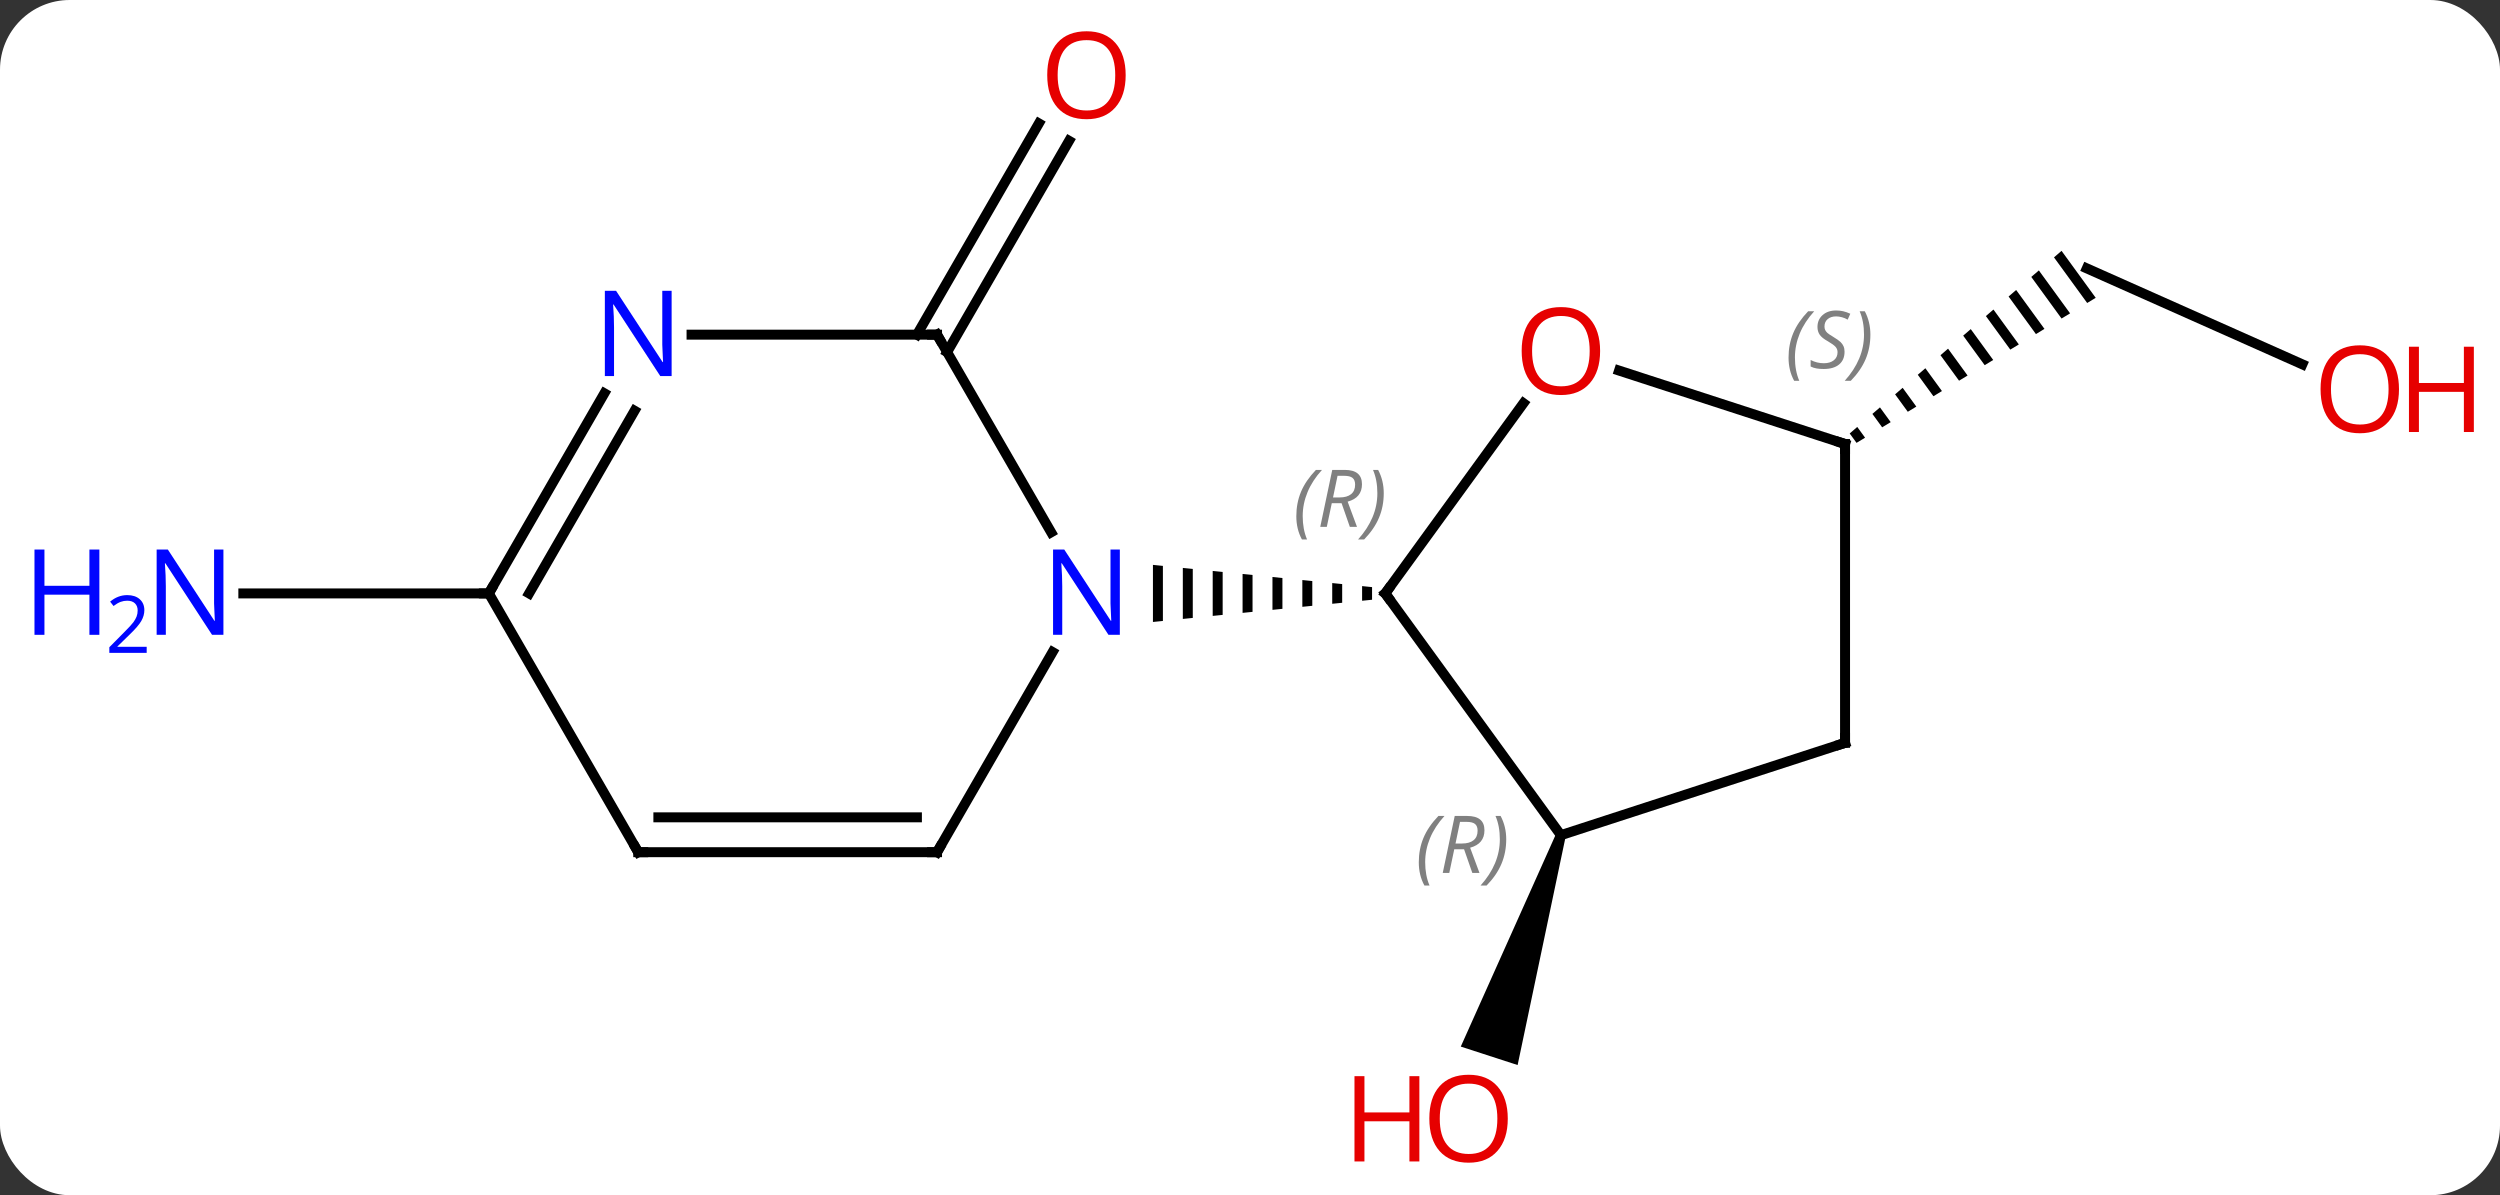 <svg width="251" viewBox="0 0 251 120" style="fill-opacity:1; color-rendering:auto; color-interpolation:auto; text-rendering:auto; stroke:black; stroke-linecap:square; stroke-miterlimit:10; shape-rendering:auto; stroke-opacity:1; fill:black; stroke-dasharray:none; font-weight:normal; stroke-width:1; font-family:'Open Sans'; font-style:normal; stroke-linejoin:miter; font-size:12; stroke-dashoffset:0; image-rendering:auto;" height="120" class="cas-substance-image" xmlns:xlink="http://www.w3.org/1999/xlink" xmlns="http://www.w3.org/2000/svg"><rect x="0" y="0" width="251" height="120" fill="#333333" stroke="none"/><svg class="cas-substance-single-component"><rect y="0" x="0" width="251" stroke="none" ry="7" rx="7" height="120" fill="white" class="cas-substance-group"/><svg y="0" x="0" width="251" viewBox="0 0 251 120" style="fill:black;" height="120" class="cas-substance-single-component-image"><svg><g><g transform="translate(128,60)" style="text-rendering:geometricPrecision; color-rendering:optimizeQuality; color-interpolation:linearRGB; stroke-linecap:butt; image-rendering:optimizeQuality;"><path style="stroke:none;" d="M28.238 23.695 L29.189 24.005 L24.369 46.931 L18.662 45.077 Z"/><line y2="-26.4" y1="-47.61" x2="-35.942" x1="-23.697" style="fill:none;"/><line y2="-24.65" y1="-45.86" x2="-32.911" x1="-20.666" style="fill:none;"/><line y2="-23.419" y1="-33.054" x2="103.156" x1="81.516" style="fill:none;"/><path style="stroke:none;" d="M78.98 -34.815 L78.22 -34.16 L81.552 -29.58 L82.41 -30.1 L78.98 -34.815 ZM76.701 -32.85 L75.941 -32.196 L78.98 -28.019 L78.98 -28.019 L79.837 -28.539 L79.837 -28.539 L76.701 -32.85 ZM74.422 -30.886 L73.662 -30.231 L76.407 -26.459 L77.264 -26.979 L74.422 -30.886 ZM72.143 -28.922 L71.383 -28.267 L73.834 -24.899 L74.691 -25.419 L72.143 -28.922 ZM69.864 -26.957 L69.104 -26.302 L69.104 -26.302 L71.261 -23.338 L72.118 -23.858 L69.864 -26.957 ZM67.585 -24.993 L66.825 -24.338 L68.688 -21.778 L68.688 -21.778 L69.545 -22.298 L69.545 -22.298 L67.585 -24.993 ZM65.306 -23.028 L64.546 -22.373 L66.115 -20.218 L66.972 -20.738 L66.972 -20.738 L65.306 -23.028 ZM63.027 -21.064 L62.267 -20.409 L63.542 -18.657 L63.542 -18.657 L64.399 -19.177 L63.027 -21.064 ZM60.748 -19.099 L59.988 -18.444 L60.969 -17.097 L60.969 -17.097 L61.826 -17.617 L61.826 -17.617 L60.748 -19.099 ZM58.469 -17.135 L57.709 -16.48 L57.709 -16.48 L58.396 -15.536 L59.253 -16.056 L58.469 -17.135 Z"/><line y2="-0.42" y1="-0.42" x2="-78.921" x1="-103.569" style="fill:none;"/><line y2="23.85" y1="-0.42" x2="28.713" x1="11.079" style="fill:none;"/><line y2="-19.518" y1="-0.42" x2="24.956" x1="11.079" style="fill:none;"/><path style="stroke:none;" d="M8.755 -1.156 L8.755 0.316 L9.755 0.214 L9.755 -1.054 L8.755 -1.156 ZM5.755 -1.46 L5.755 0.62 L6.755 0.519 L6.755 0.519 L6.755 -1.359 L6.755 -1.359 L5.755 -1.46 ZM2.755 -1.764 L2.755 0.924 L3.755 0.823 L3.755 -1.663 L2.755 -1.764 ZM-0.245 -2.069 L-0.245 1.229 L0.755 1.127 L0.755 -1.967 L-0.245 -2.069 ZM-3.245 -2.373 L-3.245 1.533 L-2.245 1.431 L-2.245 -2.271 L-2.245 -2.271 L-3.245 -2.373 ZM-6.245 -2.677 L-6.245 1.837 L-5.245 1.736 L-5.245 -2.576 L-5.245 -2.576 L-6.245 -2.677 ZM-9.245 -2.981 L-9.245 2.141 L-9.245 2.141 L-8.245 2.04 L-8.245 2.04 L-8.245 -2.88 L-8.245 -2.88 L-9.245 -2.981 ZM-12.245 -3.286 L-12.245 2.446 L-11.245 2.344 L-11.245 -3.184 L-12.245 -3.286 Z"/><line y2="14.58" y1="23.85" x2="57.243" x1="28.713" style="fill:none;"/><line y2="-15.42" y1="-22.793" x2="57.243" x1="34.553" style="fill:none;"/><line y2="-15.42" y1="14.58" x2="57.243" x1="57.243" style="fill:none;"/><line y2="-26.4" y1="-6.558" x2="-33.921" x1="-22.465" style="fill:none;"/><line y2="25.56" y1="5.468" x2="-33.921" x1="-22.321" style="fill:none;"/><line y2="-26.4" y1="-26.4" x2="-58.569" x1="-33.921" style="fill:none;"/><line y2="25.56" y1="25.56" x2="-63.921" x1="-33.921" style="fill:none;"/><line y2="22.06" y1="22.06" x2="-61.9" x1="-35.942" style="fill:none;"/><line y2="-0.42" y1="-20.512" x2="-78.921" x1="-67.321" style="fill:none;"/><line y2="-0.42" y1="-18.762" x2="-74.88" x1="-64.29" style="fill:none;"/><line y2="-0.42" y1="25.56" x2="-78.921" x1="-63.921" style="fill:none;"/></g><g transform="translate(128,60)" style="fill:rgb(230,0,0); text-rendering:geometricPrecision; color-rendering:optimizeQuality; image-rendering:optimizeQuality; font-family:'Open Sans'; stroke:rgb(230,0,0); color-interpolation:linearRGB;"><path style="stroke:none;" d="M23.381 52.313 Q23.381 54.375 22.341 55.555 Q21.302 56.735 19.459 56.735 Q17.568 56.735 16.537 55.571 Q15.505 54.406 15.505 52.297 Q15.505 50.203 16.537 49.055 Q17.568 47.906 19.459 47.906 Q21.318 47.906 22.349 49.078 Q23.381 50.25 23.381 52.313 ZM16.552 52.313 Q16.552 54.047 17.295 54.953 Q18.037 55.86 19.459 55.86 Q20.881 55.86 21.607 54.961 Q22.334 54.063 22.334 52.313 Q22.334 50.578 21.607 49.688 Q20.881 48.797 19.459 48.797 Q18.037 48.797 17.295 49.696 Q16.552 50.594 16.552 52.313 Z"/><path style="stroke:none;" d="M14.505 56.61 L13.505 56.61 L13.505 52.578 L8.99 52.578 L8.99 56.61 L7.99 56.61 L7.99 48.047 L8.99 48.047 L8.99 51.688 L13.505 51.688 L13.505 48.047 L14.505 48.047 L14.505 56.61 Z"/><path style="stroke:none;" d="M-14.983 -52.453 Q-14.983 -50.391 -16.023 -49.211 Q-17.062 -48.031 -18.905 -48.031 Q-20.796 -48.031 -21.827 -49.196 Q-22.858 -50.36 -22.858 -52.469 Q-22.858 -54.563 -21.827 -55.711 Q-20.796 -56.86 -18.905 -56.86 Q-17.046 -56.86 -16.015 -55.688 Q-14.983 -54.516 -14.983 -52.453 ZM-21.812 -52.453 Q-21.812 -50.719 -21.069 -49.813 Q-20.327 -48.906 -18.905 -48.906 Q-17.483 -48.906 -16.757 -49.805 Q-16.03 -50.703 -16.03 -52.453 Q-16.03 -54.188 -16.757 -55.078 Q-17.483 -55.969 -18.905 -55.969 Q-20.327 -55.969 -21.069 -55.071 Q-21.812 -54.172 -21.812 -52.453 Z"/><path style="stroke:none;" d="M112.859 -20.923 Q112.859 -18.861 111.819 -17.681 Q110.78 -16.501 108.937 -16.501 Q107.046 -16.501 106.015 -17.666 Q104.984 -18.83 104.984 -20.939 Q104.984 -23.033 106.015 -24.181 Q107.046 -25.33 108.937 -25.33 Q110.796 -25.33 111.827 -24.158 Q112.859 -22.986 112.859 -20.923 ZM106.03 -20.923 Q106.03 -19.189 106.773 -18.283 Q107.515 -17.376 108.937 -17.376 Q110.359 -17.376 111.085 -18.275 Q111.812 -19.173 111.812 -20.923 Q111.812 -22.658 111.085 -23.548 Q110.359 -24.439 108.937 -24.439 Q107.515 -24.439 106.773 -23.541 Q106.03 -22.642 106.03 -20.923 Z"/><path style="stroke:none;" d="M120.374 -16.626 L119.374 -16.626 L119.374 -20.658 L114.859 -20.658 L114.859 -16.626 L113.859 -16.626 L113.859 -25.189 L114.859 -25.189 L114.859 -21.548 L119.374 -21.548 L119.374 -25.189 L120.374 -25.189 L120.374 -16.626 Z"/><path style="fill:rgb(0,5,255); stroke:none;" d="M-105.569 3.736 L-106.71 3.736 L-111.398 -3.451 L-111.444 -3.451 Q-111.351 -2.186 -111.351 -1.139 L-111.351 3.736 L-112.273 3.736 L-112.273 -4.826 L-111.148 -4.826 L-106.476 2.33 L-106.429 2.33 Q-106.429 2.174 -106.476 1.314 Q-106.523 0.455 -106.507 0.08 L-106.507 -4.826 L-105.569 -4.826 L-105.569 3.736 Z"/><path style="fill:rgb(0,5,255); stroke:none;" d="M-118.023 3.736 L-119.023 3.736 L-119.023 -0.295 L-123.538 -0.295 L-123.538 3.736 L-124.538 3.736 L-124.538 -4.826 L-123.538 -4.826 L-123.538 -1.186 L-119.023 -1.186 L-119.023 -4.826 L-118.023 -4.826 L-118.023 3.736 Z"/><path style="fill:rgb(0,5,255); stroke:none;" d="M-113.273 5.546 L-117.023 5.546 L-117.023 4.983 L-115.523 3.467 Q-114.835 2.78 -114.616 2.483 Q-114.398 2.186 -114.288 1.905 Q-114.179 1.624 -114.179 1.296 Q-114.179 0.843 -114.452 0.577 Q-114.726 0.311 -115.226 0.311 Q-115.569 0.311 -115.89 0.428 Q-116.21 0.546 -116.601 0.843 L-116.944 0.405 Q-116.163 -0.251 -115.226 -0.251 Q-114.429 -0.251 -113.968 0.163 Q-113.507 0.577 -113.507 1.264 Q-113.507 1.811 -113.812 2.342 Q-114.116 2.874 -114.96 3.686 L-116.21 4.905 L-116.21 4.936 L-113.273 4.936 L-113.273 5.546 Z"/></g><g transform="translate(128,60)" style="stroke-linecap:butt; font-size:8.4px; text-rendering:geometricPrecision; color-rendering:optimizeQuality; image-rendering:optimizeQuality; font-family:'Open Sans'; color-interpolation:linearRGB; stroke-miterlimit:5;"><path style="fill:none;" d="M11.373 -0.015 L11.079 -0.42 L11.373 -0.825"/><path style="fill:gray; stroke:none;" d="M2.151 -8.166 Q2.151 -9.494 2.619 -10.619 Q3.088 -11.744 4.119 -12.822 L4.729 -12.822 Q3.76 -11.76 3.276 -10.588 Q2.791 -9.416 2.791 -8.182 Q2.791 -6.854 3.229 -5.838 L2.713 -5.838 Q2.151 -6.869 2.151 -8.166 ZM5.711 -9.479 L5.211 -7.104 L4.554 -7.104 L5.758 -12.822 L7.008 -12.822 Q8.742 -12.822 8.742 -11.385 Q8.742 -10.025 7.304 -9.635 L8.242 -7.104 L7.523 -7.104 L6.695 -9.479 L5.711 -9.479 ZM6.289 -12.229 Q5.898 -10.307 5.836 -10.057 L6.492 -10.057 Q7.242 -10.057 7.648 -10.385 Q8.054 -10.713 8.054 -11.338 Q8.054 -11.807 7.796 -12.018 Q7.539 -12.229 6.945 -12.229 L6.289 -12.229 ZM10.928 -10.479 Q10.928 -9.15 10.451 -8.018 Q9.975 -6.885 8.959 -5.838 L8.35 -5.838 Q10.287 -7.994 10.287 -10.479 Q10.287 -11.807 9.85 -12.822 L10.365 -12.822 Q10.928 -11.76 10.928 -10.479 Z"/><path style="fill:gray; stroke:none;" d="M14.447 26.579 Q14.447 25.25 14.916 24.125 Q15.385 23 16.416 21.922 L17.026 21.922 Q16.057 22.985 15.572 24.157 Q15.088 25.329 15.088 26.563 Q15.088 27.891 15.526 28.907 L15.01 28.907 Q14.447 27.875 14.447 26.579 ZM18.008 25.266 L17.508 27.641 L16.851 27.641 L18.054 21.922 L19.304 21.922 Q21.039 21.922 21.039 23.36 Q21.039 24.719 19.601 25.11 L20.539 27.641 L19.82 27.641 L18.992 25.266 L18.008 25.266 ZM18.586 22.516 Q18.195 24.438 18.133 24.688 L18.789 24.688 Q19.539 24.688 19.945 24.36 Q20.351 24.032 20.351 23.407 Q20.351 22.938 20.093 22.727 Q19.836 22.516 19.242 22.516 L18.586 22.516 ZM23.225 24.266 Q23.225 25.594 22.748 26.727 Q22.272 27.86 21.256 28.907 L20.647 28.907 Q22.584 26.75 22.584 24.266 Q22.584 22.938 22.147 21.922 L22.662 21.922 Q23.225 22.985 23.225 24.266 Z"/><path style="fill:rgb(230,0,0); stroke:none;" d="M32.651 -24.76 Q32.651 -22.698 31.611 -21.518 Q30.572 -20.338 28.729 -20.338 Q26.838 -20.338 25.807 -21.503 Q24.776 -22.667 24.776 -24.776 Q24.776 -26.87 25.807 -28.018 Q26.838 -29.167 28.729 -29.167 Q30.588 -29.167 31.619 -27.995 Q32.651 -26.823 32.651 -24.76 ZM25.822 -24.76 Q25.822 -23.026 26.565 -22.12 Q27.307 -21.213 28.729 -21.213 Q30.151 -21.213 30.877 -22.112 Q31.604 -23.01 31.604 -24.76 Q31.604 -26.495 30.877 -27.385 Q30.151 -28.276 28.729 -28.276 Q27.307 -28.276 26.565 -27.378 Q25.822 -26.479 25.822 -24.76 Z"/><path style="fill:none;" d="M56.767 14.735 L57.243 14.58 L57.243 14.08"/><path style="fill:none;" d="M56.767 -15.575 L57.243 -15.42 L57.243 -14.92"/><path style="fill:gray; stroke:none;" d="M51.57 -24.094 Q51.57 -25.422 52.039 -26.547 Q52.508 -27.672 53.539 -28.75 L54.148 -28.75 Q53.18 -27.688 52.695 -26.516 Q52.211 -25.344 52.211 -24.109 Q52.211 -22.781 52.648 -21.766 L52.133 -21.766 Q51.57 -22.797 51.57 -24.094 ZM57.193 -24.688 Q57.193 -23.859 56.646 -23.406 Q56.099 -22.953 55.099 -22.953 Q54.693 -22.953 54.38 -23.008 Q54.068 -23.062 53.787 -23.203 L53.787 -23.859 Q54.412 -23.531 55.115 -23.531 Q55.74 -23.531 56.115 -23.828 Q56.49 -24.125 56.49 -24.641 Q56.49 -24.953 56.287 -25.18 Q56.084 -25.406 55.521 -25.734 Q54.927 -26.062 54.701 -26.391 Q54.474 -26.719 54.474 -27.172 Q54.474 -27.906 54.99 -28.367 Q55.505 -28.828 56.349 -28.828 Q56.724 -28.828 57.06 -28.75 Q57.396 -28.672 57.771 -28.5 L57.505 -27.906 Q57.255 -28.062 56.935 -28.148 Q56.615 -28.234 56.349 -28.234 Q55.818 -28.234 55.498 -27.961 Q55.177 -27.688 55.177 -27.219 Q55.177 -27.016 55.248 -26.867 Q55.318 -26.719 55.459 -26.586 Q55.599 -26.453 56.021 -26.203 Q56.584 -25.859 56.787 -25.664 Q56.99 -25.469 57.091 -25.234 Q57.193 -25 57.193 -24.688 ZM59.787 -26.406 Q59.787 -25.078 59.311 -23.945 Q58.834 -22.812 57.819 -21.766 L57.209 -21.766 Q59.147 -23.922 59.147 -26.406 Q59.147 -27.734 58.709 -28.75 L59.225 -28.75 Q59.787 -27.688 59.787 -26.406 Z"/><path style="fill:rgb(0,5,255); stroke:none;" d="M-15.569 3.736 L-16.71 3.736 L-21.398 -3.451 L-21.444 -3.451 Q-21.351 -2.186 -21.351 -1.139 L-21.351 3.736 L-22.273 3.736 L-22.273 -4.826 L-21.148 -4.826 L-16.476 2.33 L-16.429 2.33 Q-16.429 2.174 -16.476 1.314 Q-16.523 0.455 -16.507 0.08 L-16.507 -4.826 L-15.569 -4.826 L-15.569 3.736 Z"/><path style="fill:none;" d="M-33.671 -25.967 L-33.921 -26.4 L-34.421 -26.4"/><path style="fill:none;" d="M-33.671 25.127 L-33.921 25.56 L-34.421 25.56"/><path style="fill:rgb(0,5,255); stroke:none;" d="M-60.569 -22.244 L-61.71 -22.244 L-66.398 -29.431 L-66.444 -29.431 Q-66.351 -28.166 -66.351 -27.119 L-66.351 -22.244 L-67.273 -22.244 L-67.273 -30.806 L-66.148 -30.806 L-61.476 -23.65 L-61.429 -23.65 Q-61.429 -23.806 -61.476 -24.666 Q-61.523 -25.525 -61.507 -25.9 L-61.507 -30.806 L-60.569 -30.806 L-60.569 -22.244 Z"/><path style="fill:none;" d="M-63.421 25.56 L-63.921 25.56 L-64.171 25.127"/><path style="fill:none;" d="M-78.671 -0.853 L-78.921 -0.42 L-79.421 -0.42"/></g></g></svg></svg></svg></svg>